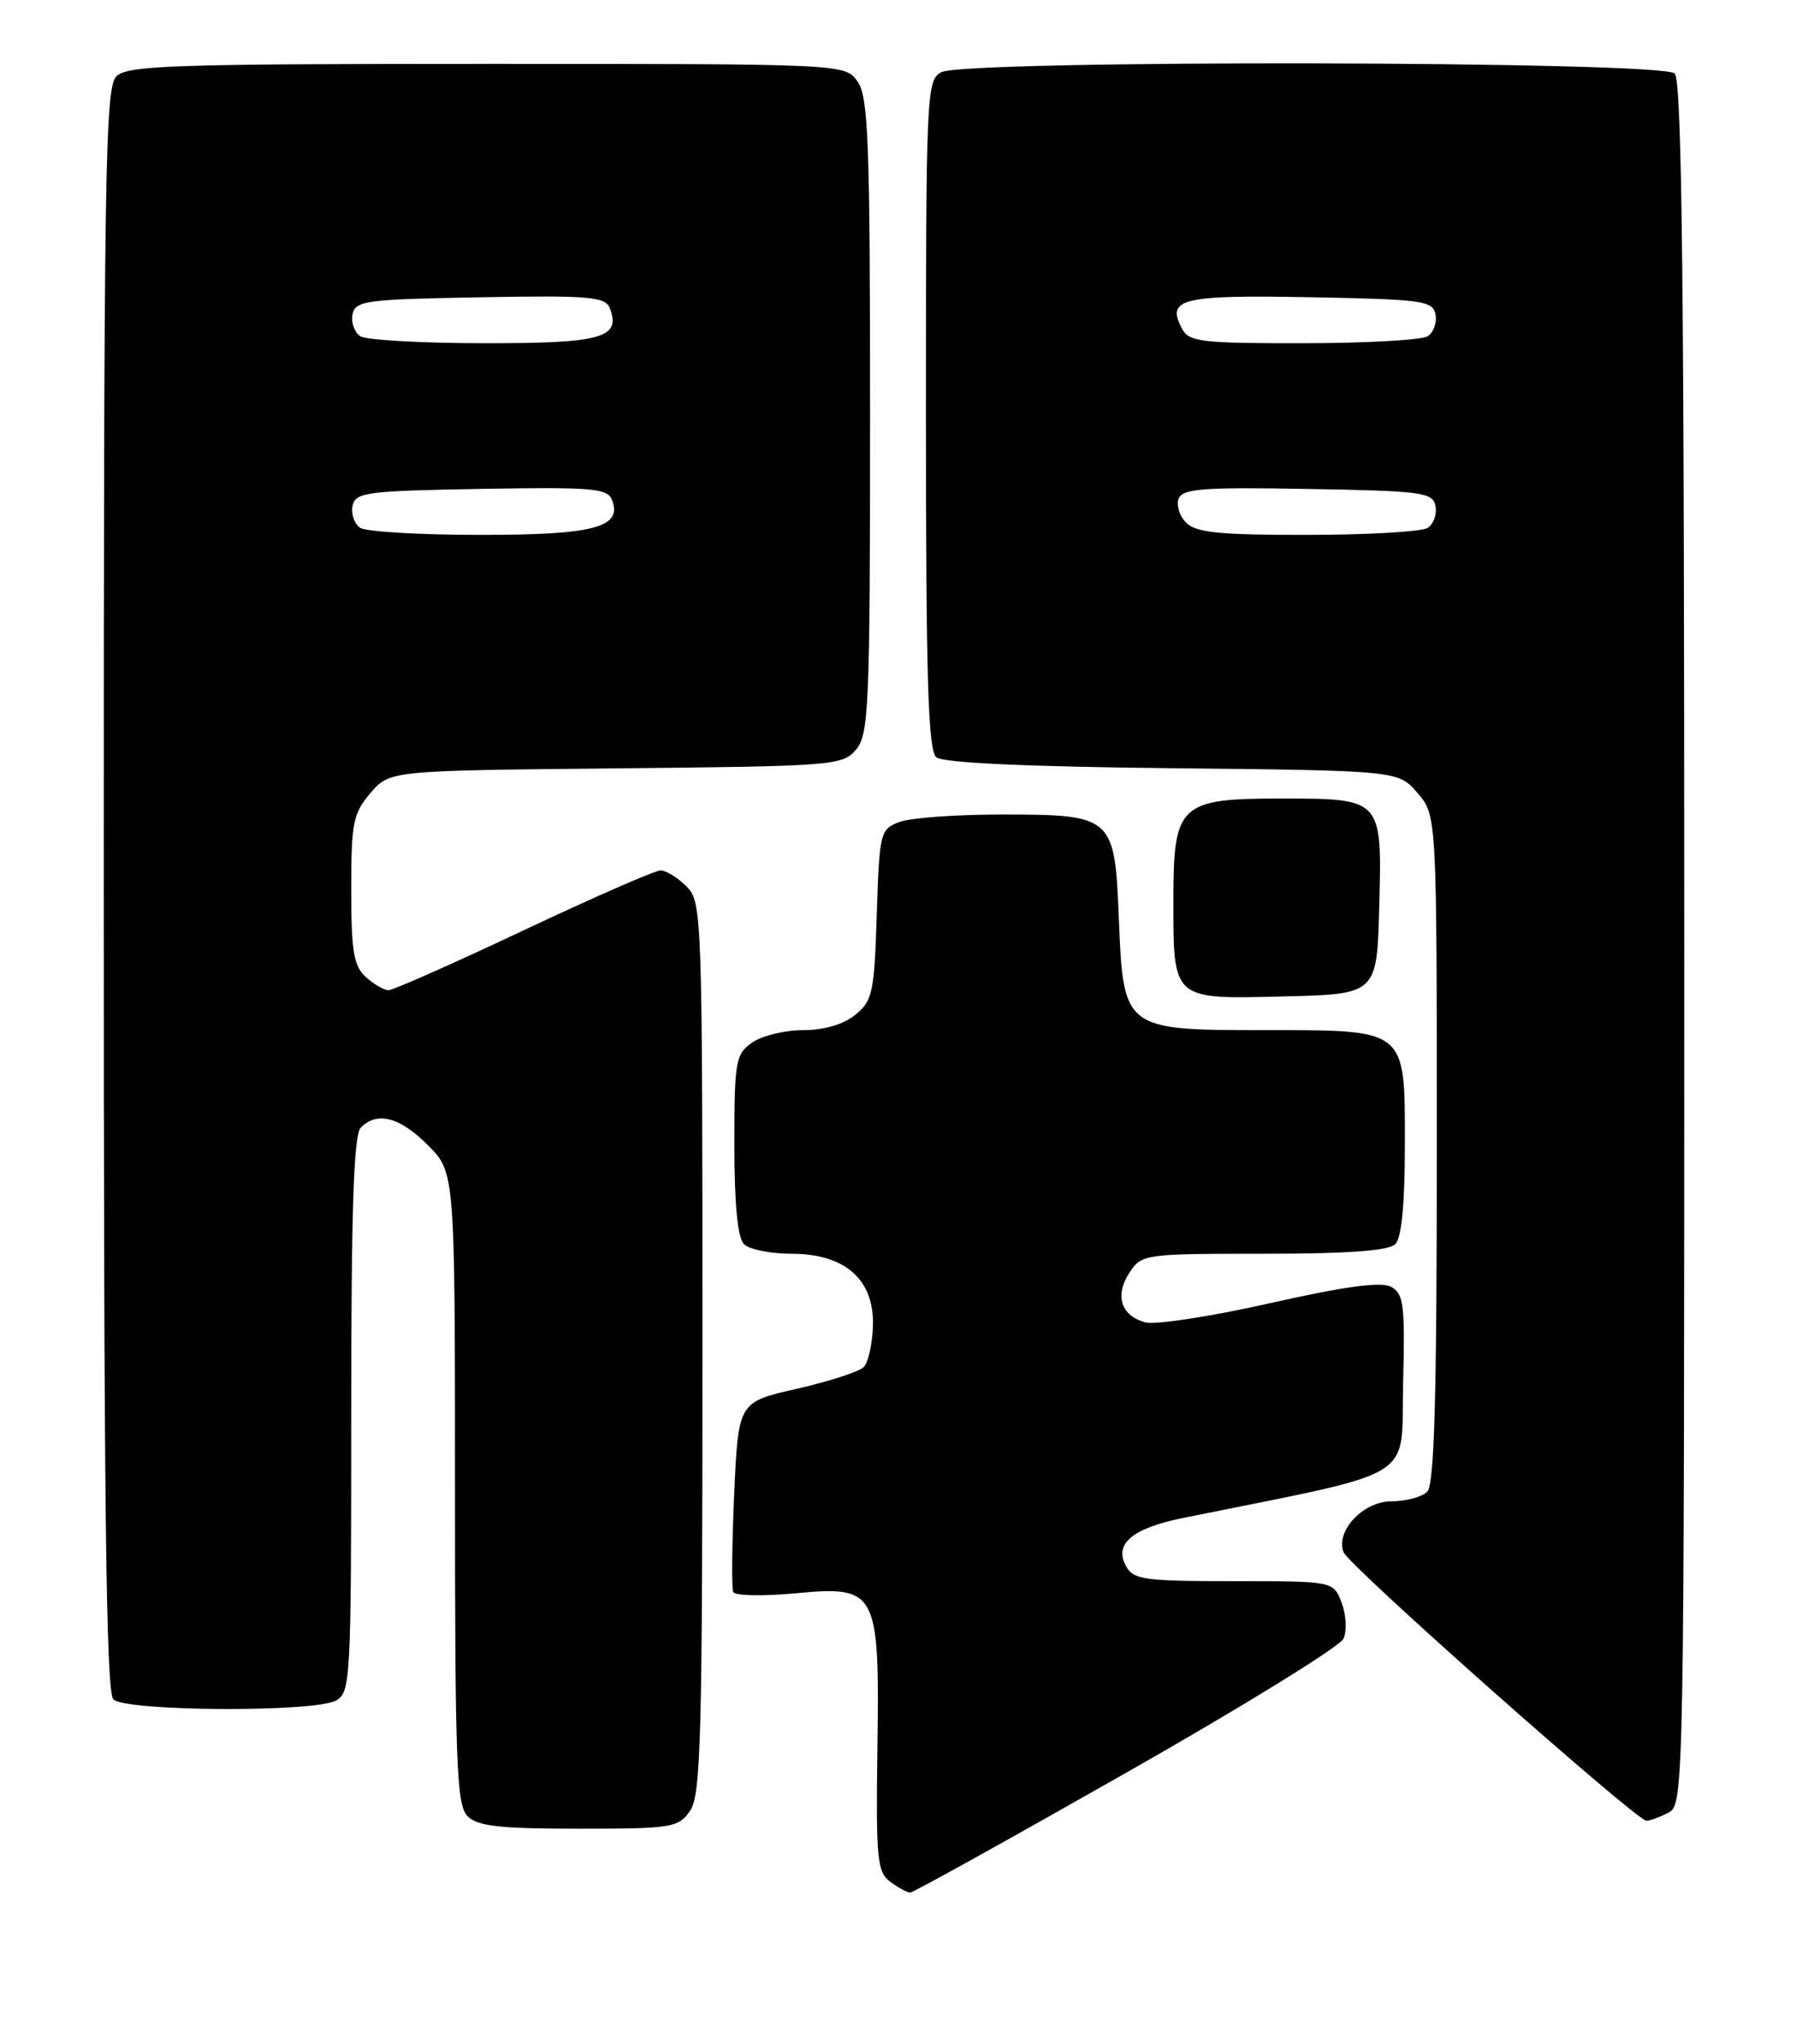 <?xml version="1.0" encoding="UTF-8" standalone="no"?>
<!DOCTYPE svg PUBLIC "-//W3C//DTD SVG 1.1//EN" "http://www.w3.org/Graphics/SVG/1.1/DTD/svg11.dtd" >
<svg xmlns="http://www.w3.org/2000/svg" xmlns:xlink="http://www.w3.org/1999/xlink" version="1.1" viewBox="0 0 225 256">
 <g >
 <path fill="currentColor"
d=" M 141.09 221.99 C 155.62 213.74 167.86 206.19 168.31 205.21 C 168.75 204.23 168.65 202.21 168.08 200.71 C 167.05 198.00 167.05 198.00 154.56 198.00 C 143.24 198.00 141.97 197.82 141.04 196.07 C 139.55 193.30 141.88 191.37 148.25 190.08 C 178.15 184.02 175.47 185.65 175.78 173.30 C 176.03 163.38 175.86 162.00 174.27 161.14 C 173.01 160.47 168.54 161.07 159.17 163.18 C 151.86 164.83 144.82 165.92 143.54 165.60 C 140.45 164.82 139.60 162.25 141.50 159.36 C 143.01 157.05 143.37 157.00 158.32 157.00 C 168.87 157.00 173.97 156.63 174.80 155.80 C 175.59 155.01 176.00 150.77 176.00 143.36 C 176.00 128.72 176.34 129.00 158.39 129.00 C 140.81 129.00 140.73 128.94 140.17 115.10 C 139.65 102.16 139.47 102.00 125.34 102.00 C 119.73 102.00 114.02 102.42 112.66 102.94 C 110.27 103.85 110.17 104.26 109.84 114.53 C 109.53 124.30 109.31 125.34 107.14 127.09 C 105.66 128.29 103.22 129.00 100.61 129.00 C 98.32 129.00 95.44 129.70 94.22 130.56 C 92.15 132.01 92.00 132.87 92.00 143.36 C 92.00 150.77 92.41 155.01 93.20 155.80 C 93.86 156.46 96.53 157.00 99.14 157.00 C 105.86 157.00 109.51 160.21 109.36 165.97 C 109.30 168.27 108.78 170.62 108.20 171.20 C 107.63 171.77 103.86 172.99 99.83 173.91 C 92.50 175.57 92.50 175.57 91.98 187.03 C 91.70 193.34 91.64 198.89 91.86 199.36 C 92.07 199.83 95.53 199.90 99.55 199.53 C 109.91 198.56 110.20 199.09 109.92 219.08 C 109.73 232.85 109.89 234.44 111.55 235.66 C 112.56 236.40 113.67 237.00 114.03 237.00 C 114.39 237.00 126.56 230.25 141.09 221.99 Z  M 86.44 226.78 C 87.81 224.83 88.00 217.64 88.00 168.78 C 88.00 114.33 87.95 112.95 86.00 111.00 C 84.90 109.90 83.44 109.00 82.75 109.00 C 82.06 109.00 74.34 112.38 65.60 116.50 C 56.85 120.63 49.24 124.00 48.68 124.00 C 48.12 124.00 46.83 123.26 45.83 122.35 C 44.31 120.97 44.00 119.13 44.00 111.40 C 44.00 103.02 44.24 101.84 46.41 99.31 C 48.82 96.50 48.82 96.50 77.16 96.22 C 104.47 95.95 105.56 95.87 107.25 93.86 C 108.85 91.95 109.00 88.43 109.00 52.11 C 109.00 17.83 108.79 12.14 107.44 10.22 C 105.89 8.00 105.89 8.00 61.01 8.00 C 21.56 8.00 15.95 8.19 14.57 9.57 C 13.16 10.98 13.00 21.59 13.00 111.37 C 13.00 187.99 13.28 211.88 14.20 212.80 C 15.72 214.32 39.28 214.45 42.07 212.96 C 43.92 211.97 44.00 210.51 44.00 177.16 C 44.00 151.46 44.31 142.09 45.20 141.20 C 47.26 139.14 50.07 139.87 53.60 143.40 C 57.00 146.80 57.00 146.80 57.00 186.33 C 57.00 220.93 57.20 226.05 58.57 227.43 C 59.83 228.69 62.60 229.00 72.51 229.00 C 84.17 229.00 84.98 228.87 86.44 226.78 Z  M 209.07 226.96 C 210.96 225.95 211.00 223.69 211.00 118.16 C 211.00 35.68 210.72 10.12 209.80 9.20 C 208.22 7.62 120.87 7.47 117.93 9.04 C 116.07 10.03 116.00 11.57 116.00 51.91 C 116.00 84.98 116.27 93.98 117.30 94.83 C 118.14 95.53 128.58 96.01 146.89 96.20 C 175.18 96.50 175.18 96.50 177.59 99.31 C 180.00 102.11 180.00 102.11 180.00 143.86 C 180.00 174.99 179.70 185.90 178.80 186.80 C 178.14 187.46 176.13 188.00 174.32 188.00 C 170.78 188.00 167.29 191.71 168.32 194.38 C 168.96 196.06 205.01 228.00 206.26 228.00 C 206.74 228.00 208.00 227.53 209.07 226.96 Z  M 172.79 113.51 C 173.14 99.92 173.21 100.00 160.31 100.00 C 147.81 100.00 147.00 100.76 147.00 112.57 C 147.00 125.30 146.79 125.12 160.80 124.78 C 172.50 124.50 172.50 124.50 172.79 113.51 Z  M 45.15 66.11 C 44.41 65.64 43.97 64.41 44.16 63.38 C 44.50 61.65 45.77 61.48 60.28 61.22 C 74.24 60.98 76.12 61.14 76.68 62.62 C 78.00 66.05 74.39 67.00 60.06 66.98 C 52.60 66.98 45.89 66.58 45.15 66.11 Z  M 45.15 42.11 C 44.41 41.64 43.97 40.41 44.16 39.38 C 44.50 37.65 45.77 37.48 60.15 37.23 C 73.90 36.98 75.84 37.15 76.40 38.60 C 77.83 42.32 75.38 43.00 60.63 42.98 C 52.86 42.98 45.89 42.58 45.15 42.11 Z  M 148.61 65.47 C 147.77 64.63 147.34 63.27 147.66 62.45 C 148.14 61.19 150.74 60.99 163.85 61.23 C 178.23 61.48 179.50 61.65 179.84 63.38 C 180.03 64.41 179.59 65.64 178.85 66.11 C 178.11 66.58 171.34 66.98 163.82 66.98 C 152.87 67.00 149.84 66.70 148.61 65.47 Z  M 148.10 41.20 C 146.07 37.39 147.91 36.93 164.06 37.22 C 178.23 37.48 179.50 37.65 179.84 39.38 C 180.03 40.41 179.59 41.64 178.85 42.11 C 178.11 42.58 171.10 42.98 163.29 42.98 C 150.60 43.00 148.97 42.81 148.10 41.20 Z "/>
</g>
</svg>